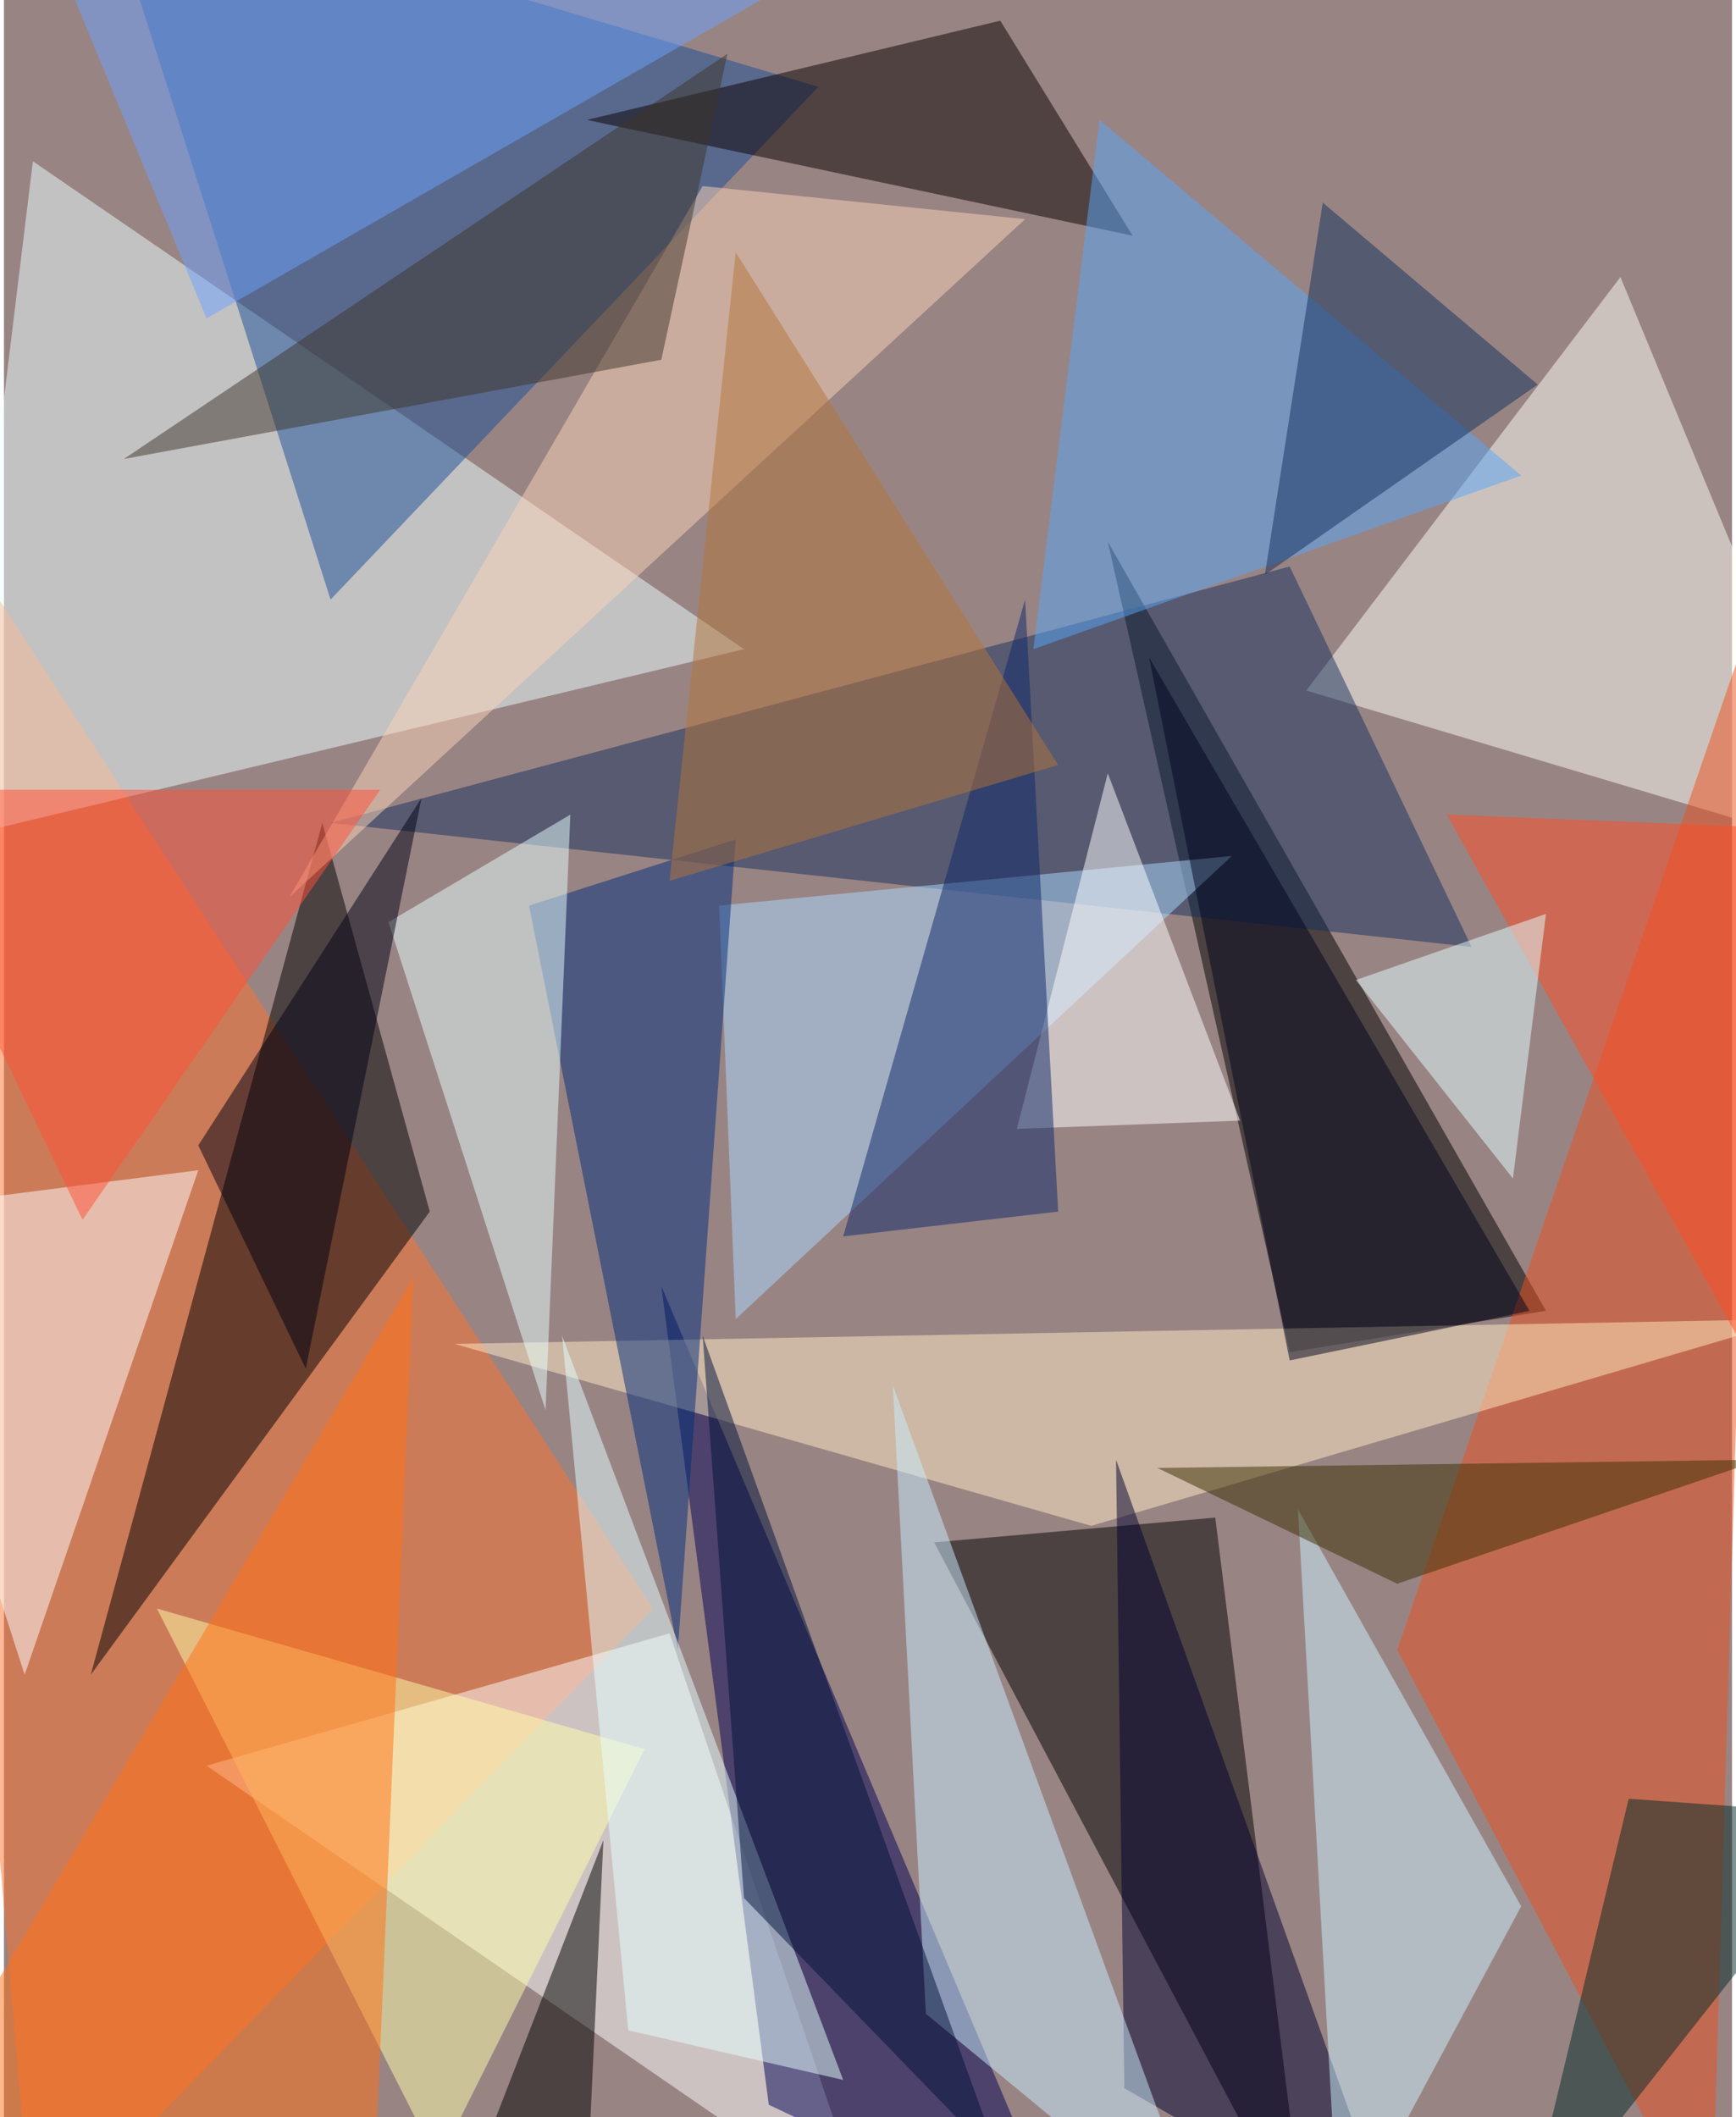 <svg xmlns="http://www.w3.org/2000/svg" width="228" height="278" viewBox="0 0 836 1024"><path fill="#998484" d="M0 0h836v1024H0z"/><g fill-opacity=".502"><path d="M622 654l-88-392 212 372zm-172 92l136-12 44 352z"/><path fill="#ff732c" d="M-62 198l376 580-300 308z"/><path fill="#eefffe" d="M-26 406l384-92L14 78z"/><path fill="#fff" d="M98 854l224-64 96 284z"/><path d="M206 586l-52-188L42 810z"/><path fill="#000053" d="M514 1086l-144-68-52-396z"/><path fill="#fffff5" d="M630 334l268 80-116-280z"/><path fill="#ec501e" d="M674 798l152 288 24-800z"/><path fill="#194e96" d="M394 42L158 290 46-62z"/><path fill="#17305c" d="M710 458l-552-60 464-124z"/><path fill="#abdaff" d="M346 438l248-24-240 224z"/><path fill="#0a0000" d="M282 58l200-48 64 104z"/><path fill="#ffecc3" d="M866 638l-648 12 308 88z"/><path fill="#002c7b" d="M326 798l-72-360 100-32z"/><path fill="#fff" d="M94 566L10 810l-72-224z"/><path fill="#e8ffff" d="M262 682l12-288-88 52z"/><path fill="#00002f" d="M674 1086l-132-76-4-304z"/><path fill="#fff" d="M598 542l-64-168-44 172z"/><path fill="#c9eeff" d="M430 670l152 416-136-112z"/><path fill="#59a5f7" d="M734 230l-236 84 32-256z"/><path fill="#cbf3ff" d="M734 922l-88 164-20-356z"/><path fill="#0c2669" d="M494 290l16 296-104 12z"/><path fill="#ffffa9" d="M310 846l-100 200L74 778z"/><path fill="#3b2e00" d="M850 706l-176 60-116-56z"/><path fill="#e5ffff" d="M302 982l-32-336 136 360z"/><path fill="#ff7015" d="M-62 1058l260-440-20 468z"/><path fill="#002827" d="M898 878l-164 208 52-216z"/><path fill="#fbd3b8" d="M338 90l156 16-356 328z"/><path fill="#000013" d="M202 386L94 554l52 108z"/><path fill="#6ca1fd" d="M98 154L22-30l452-32z"/><path fill="#ff4c25" d="M698 394l196 352 4-344z"/><path fill="#3e352b" d="M58 222L350 26l-32 148z"/><path d="M290 890l-8 172-68 24z"/><path fill="#00051c" d="M554 318l184 316-116 24z"/><path fill="#b4753b" d="M322 426l188-56-156-248z"/><path fill="#e3ffff" d="M730 570l-76-96 92-32z"/><path fill="#ff5036" d="M38 590l144-208H-62z"/><path fill="#10315c" d="M610 278l132-92-104-88z"/><path fill="#00113b" d="M358 918l124 128-144-400z"/></g></svg>